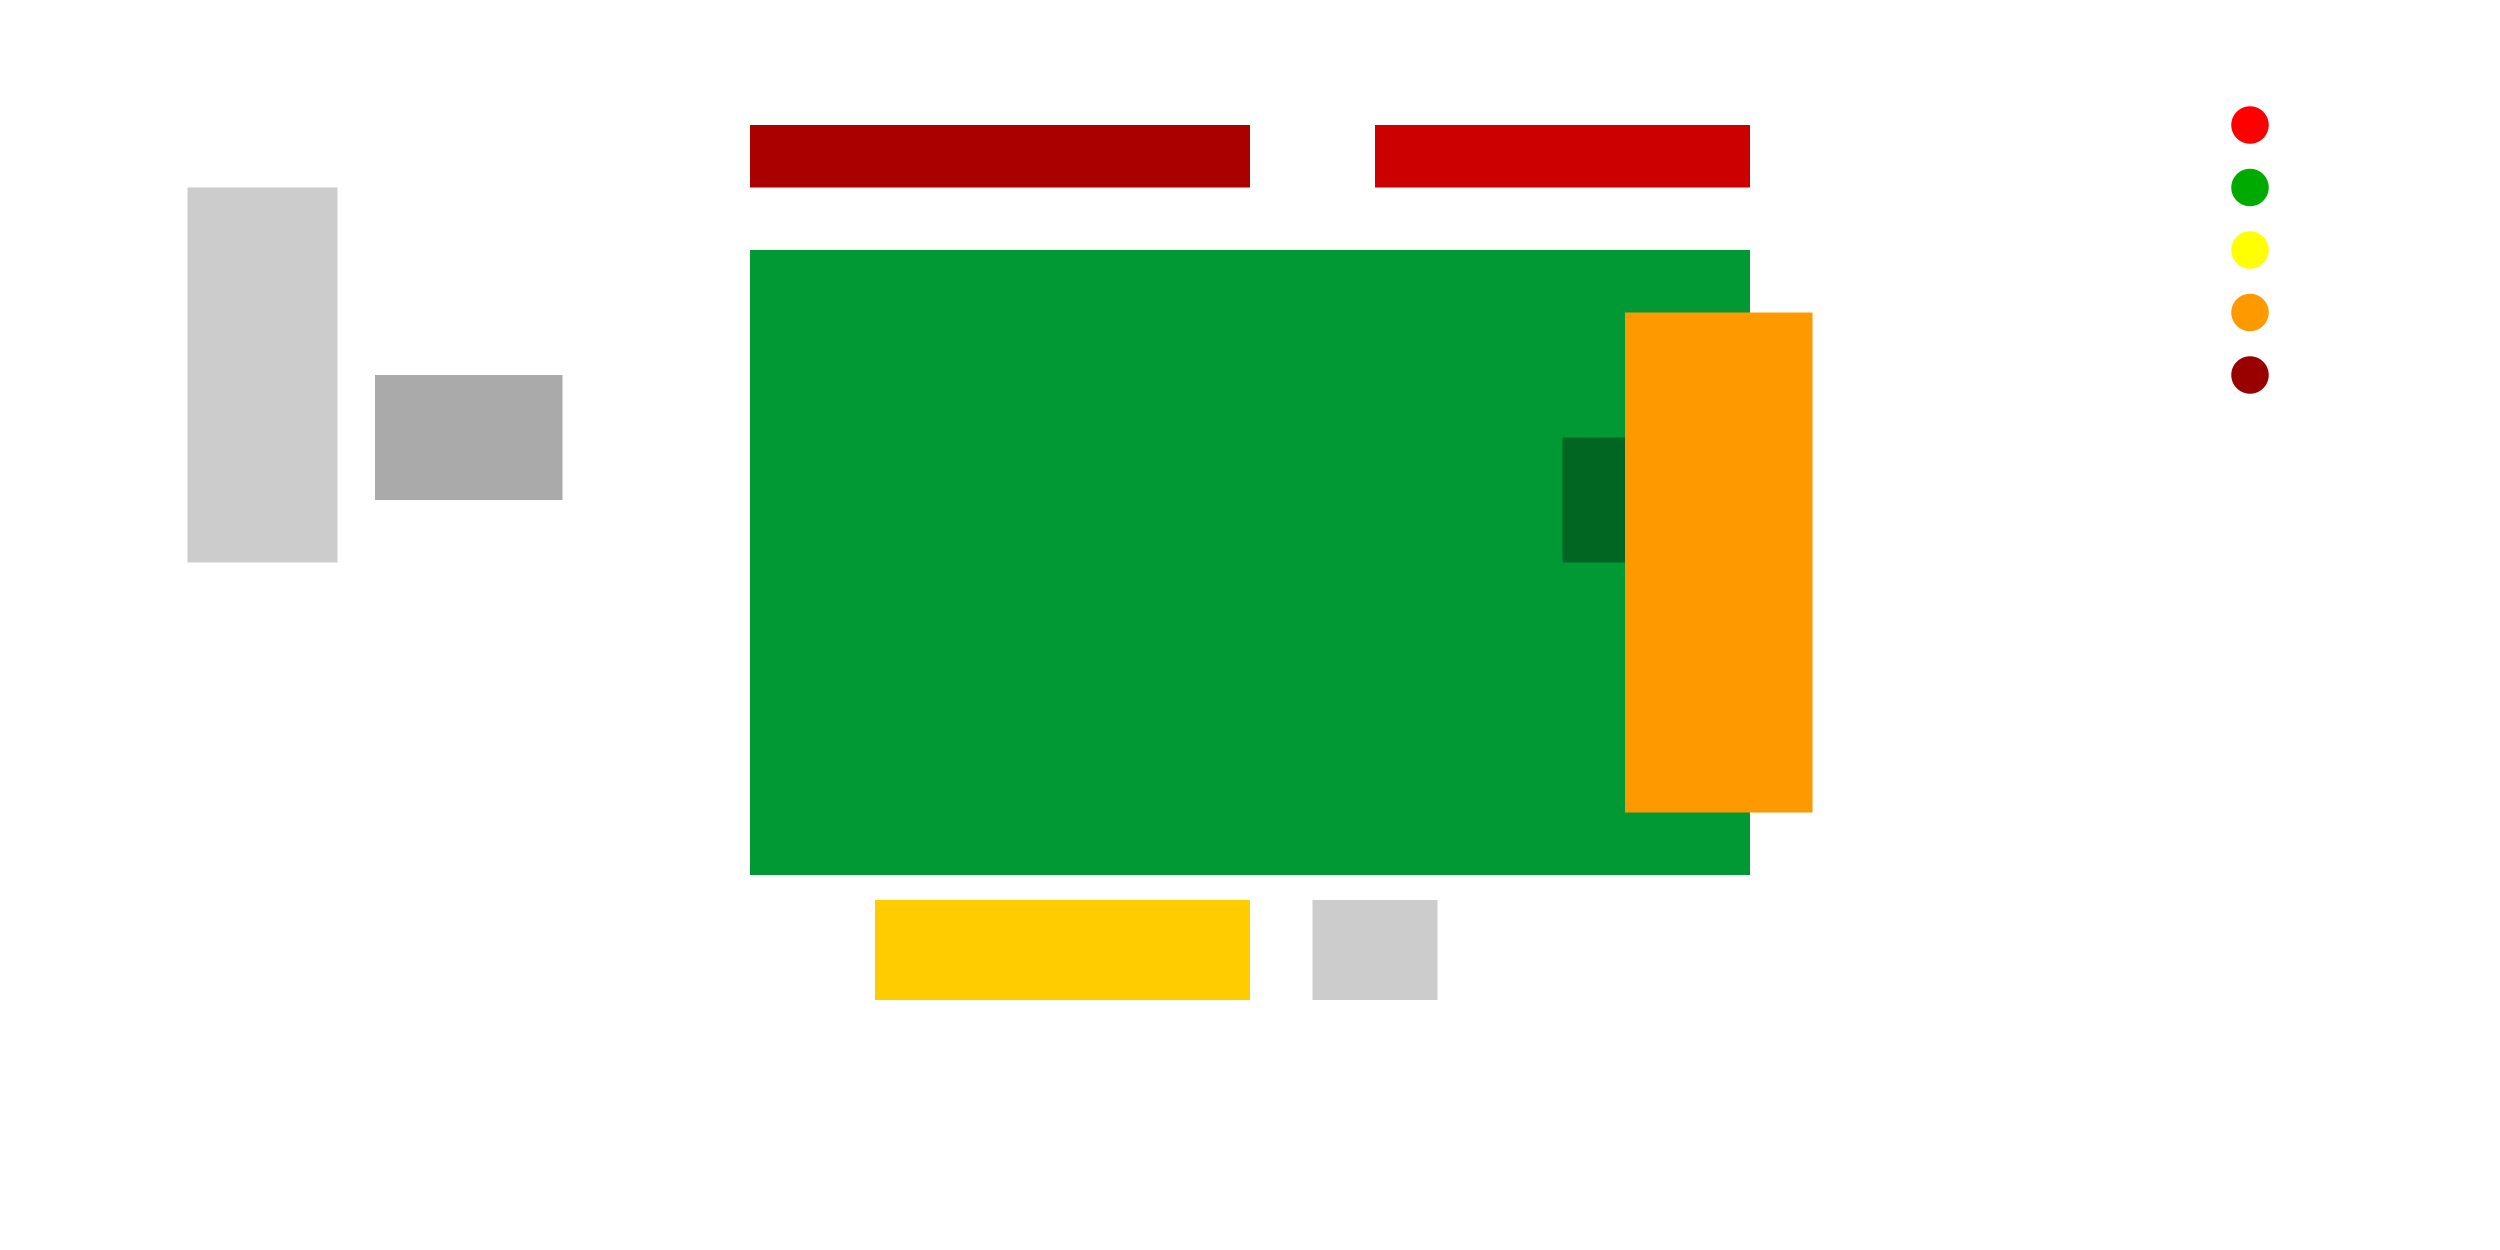 <?xml version="1.0" encoding="utf-8" ?>
<svg baseProfile="full" height="1000px" version="1.1" width="2000px" xmlns="http://www.w3.org/2000/svg" xmlns:ev="http://www.w3.org/2001/xml-events" xmlns:xlink="http://www.w3.org/1999/xlink"><defs /><rect fill="white" height="1000px" width="2000px" x="0" y="0" /><rect fill="#009933" height="500" id="field" width="800" x="600" y="200" /><rect fill="#006622" height="100" id="beach_volleyball_court" width="150" x="1250" y="350" /><rect fill="#cccccc" height="300" id="gym" width="120" x="150" y="150" /><rect fill="#aaaaaa" height="100" id="administration_building" width="150" x="300" y="300" /><rect fill="#aa0000" height="50" id="old_academic_building" width="400" x="600" y="100" /><rect fill="#cc0000" height="50" id="dr_lucio_c_tan_building" width="300" x="1100" y="100" /><rect fill="#ffcc00" height="80" id="tan_yan_kee_academic_building" width="300" x="700" y="720" /><rect fill="#cccccc" height="80" id="hrm_mock_hotel" width="100" x="1050" y="720" /><rect fill="#ff9900" height="400" id="college_of_engineering_building" width="150" x="1300" y="250" /><circle cx="1800" cy="100" fill="#ff0000" id="basic_ed_department" r="15" /><circle cx="1800" cy="150" fill="#00aa00" id="cas" r="15" /><circle cx="1800" cy="200" fill="#ffff00" id="cba" r="15" /><circle cx="1800" cy="250" fill="#ff9900" id="ceng" r="15" /><circle cx="1800" cy="300" fill="#990000" id="cfad" r="15" /></svg>